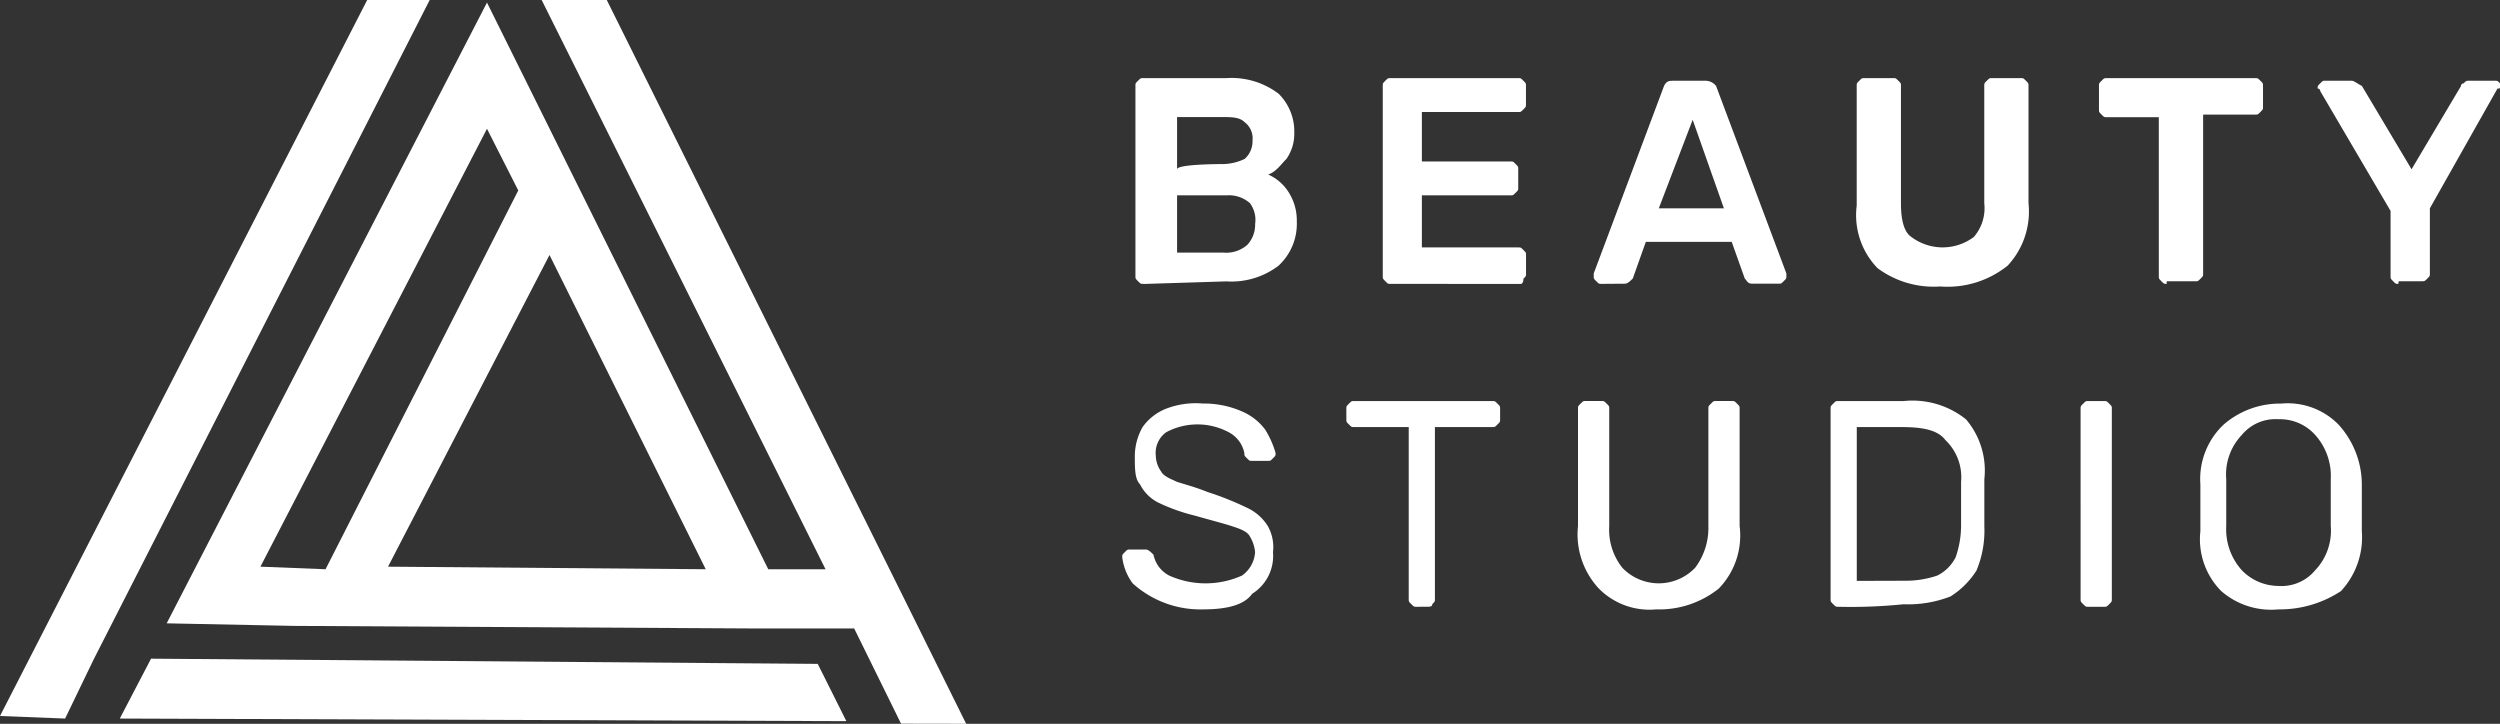 <svg id="log2-w" xmlns="http://www.w3.org/2000/svg" width="68.262" height="19.763" viewBox="0 0 68.262 19.763">
  <rect x="0" y="0" width="68.262" height="19.763" fill="#333333" stroke="none"/>
  <g id="Logo-6-white-small-01">
    <g id="Logo-example-16_1_">
      <path id="Combined-Shape_1_" d="M43.669,12.817c-.071,0-.071,0-.142-.071s-.071-.071-.071-.142V7.413c0-.071,0-.071.071-.142s.071-.071.142-.071h2.275a2.123,2.123,0,0,1,1.422.427,1.447,1.447,0,0,1,.427,1.067,1.2,1.2,0,0,1-.213.711c-.142.142-.284.356-.5.427a1.265,1.265,0,0,1,.569.5,1.433,1.433,0,0,1,.213.782,1.56,1.56,0,0,1-.5,1.209,2.123,2.123,0,0,1-1.422.427l-2.275.071ZM45.8,9.547a1.42,1.42,0,0,0,.64-.142.646.646,0,0,0,.213-.5.554.554,0,0,0-.213-.5c-.142-.142-.356-.142-.64-.142H44.593V9.689C44.593,9.547,45.8,9.547,45.8,9.547Zm.071,2.418a.869.869,0,0,0,.64-.213.807.807,0,0,0,.213-.569.766.766,0,0,0-.142-.569.869.869,0,0,0-.64-.213H44.593v1.564Zm4.551.853c-.071,0-.071,0-.142-.071s-.071-.071-.071-.142V7.413c0-.071,0-.071.071-.142s.071-.071.142-.071h3.484c.071,0,.071,0,.142.071s.071.071.071.142v.5c0,.071,0,.071-.071.142s-.071.071-.142.071H51.277V9.475h2.418c.071,0,.071,0,.142.071s.071.071.071.142v.5c0,.071,0,.071-.071.142s-.071.071-.142.071H51.277v1.422h2.631c.071,0,.071,0,.142.071s.071.071.071.142v.5c0,.071,0,.071-.071.142,0,.142-.071.142-.071.142Zm5.76,0c-.071,0-.071,0-.142-.071s-.071-.071-.071-.142v-.071l1.92-5.12c.071-.142.142-.142.284-.142h.853a.369.369,0,0,1,.284.142l1.92,5.12V12.6c0,.071,0,.071-.071.142s-.071.071-.142.071h-.711c-.142,0-.142-.071-.213-.142l-.356-1H57.392l-.356,1c-.071.071-.142.142-.213.142Zm1.564-2.062h1.778l-.853-2.418Zm7.68,2.133a2.569,2.569,0,0,1-1.707-.5,2.077,2.077,0,0,1-.569-1.707V7.413c0-.071,0-.071.071-.142s.071-.071.142-.071h.782c.071,0,.071,0,.142.071s.071.071.071.142v3.2c0,.427.071.782.284.924a1.422,1.422,0,0,0,1.707,0,1.207,1.207,0,0,0,.284-.924v-3.2c0-.071,0-.071.071-.142s.071-.071.142-.071h.782c.071,0,.071,0,.142.071s.071.071.071.142v3.2a2.169,2.169,0,0,1-.569,1.707A2.622,2.622,0,0,1,65.427,12.889Zm6.186-.071c-.071,0-.071,0-.142-.071s-.071-.071-.071-.142V8.267H69.978c-.071,0-.071,0-.142-.071s-.071-.071-.071-.142v-.64c0-.071,0-.071.071-.142s.071-.071.142-.071h4.053c.071,0,.071,0,.142.071s.071.071.071.142v.569c0,.071,0,.071-.071.142s-.071.071-.142.071H72.609v4.338c0,.071,0,.071-.071.142s-.071.071-.142.071h-.782v.071Zm6.328,0c-.071,0-.071,0-.142-.071s-.071-.071-.071-.142V10.826l-1.92-3.271a.07.07,0,0,0-.071-.071c0-.071,0-.071.071-.142s.071-.071.142-.071h.711c.071,0,.142.071.284.142L78.3,9.689l1.351-2.275a.07.07,0,0,1,.071-.071c.071-.071.071-.071.142-.071h.711c.071,0,.071,0,.142.071v.071c0,.071,0,.071-.071.071L78.8,10.755v1.778c0,.071,0,.071-.071.142s-.071.071-.142.071h-.64ZM45.3,21.706a2.75,2.75,0,0,1-1.92-.711,1.5,1.5,0,0,1-.284-.711c0-.071,0-.071.071-.142s.071-.071.142-.071h.427c.071,0,.142.071.213.142a.826.826,0,0,0,.427.569,2.429,2.429,0,0,0,1.991,0,.848.848,0,0,0,.356-.64,1.011,1.011,0,0,0-.142-.427c-.071-.142-.284-.213-.5-.284s-.5-.142-1-.284a5.1,5.1,0,0,1-1-.356,1.12,1.12,0,0,1-.5-.5c-.142-.142-.142-.427-.142-.782a1.621,1.621,0,0,1,.213-.782,1.433,1.433,0,0,1,.64-.5,2.26,2.26,0,0,1,1-.142,2.6,2.6,0,0,1,1.067.213,1.548,1.548,0,0,1,.64.5,2.526,2.526,0,0,1,.284.64c0,.071,0,.071-.071.142s-.071.071-.142.071h-.427c-.071,0-.071,0-.142-.071s-.071-.071-.071-.142a.826.826,0,0,0-.427-.569,1.813,1.813,0,0,0-1.707,0,.693.693,0,0,0-.284.64.762.762,0,0,0,.142.427c.071.142.284.213.427.284.213.071.5.142.853.284a8.276,8.276,0,0,1,1.067.427,1.317,1.317,0,0,1,.569.5,1.169,1.169,0,0,1,.142.711,1.22,1.22,0,0,1-.569,1.138C46.442,21.564,46.015,21.706,45.3,21.706Zm5.831-.071c-.071,0-.071,0-.142-.071s-.071-.071-.071-.142V16.728H49.428c-.071,0-.071,0-.142-.071s-.071-.071-.071-.142v-.284c0-.071,0-.071.071-.142s.071-.071.142-.071H53.2c.071,0,.071,0,.142.071s.071.071.071.142v.284c0,.071,0,.071-.071.142s-.071.071-.142.071H51.633v4.693c0,.071,0,.071-.071.142,0,.071-.071.071-.142.071Zm6.542.071a1.942,1.942,0,0,1-1.564-.569,2.169,2.169,0,0,1-.569-1.707v-3.2c0-.071,0-.071.071-.142s.071-.071.142-.071h.427c.071,0,.071,0,.142.071s.071.071.071.142v3.2a1.67,1.67,0,0,0,.356,1.138,1.375,1.375,0,0,0,1.991,0A1.809,1.809,0,0,0,59.1,19.43v-3.2c0-.071,0-.071.071-.142s.071-.071.142-.071h.427c.071,0,.071,0,.142.071s.071.071.071.142v3.2a2.077,2.077,0,0,1-.569,1.707A2.6,2.6,0,0,1,57.677,21.706Zm4.977-.071c-.071,0-.071,0-.142-.071s-.071-.071-.071-.142V16.231c0-.071,0-.071.071-.142s.071-.071.142-.071h1.778a2.336,2.336,0,0,1,1.707.5,2.151,2.151,0,0,1,.5,1.635v1.28a2.833,2.833,0,0,1-.213,1.209,2.26,2.26,0,0,1-.711.711,3.2,3.2,0,0,1-1.28.213A14.28,14.28,0,0,1,62.654,21.635Zm1.849-.711a2.652,2.652,0,0,0,.853-.142,1.12,1.12,0,0,0,.5-.5A2.652,2.652,0,0,0,66,19.43V18.222a1.4,1.4,0,0,0-.427-1.138c-.213-.284-.64-.356-1.209-.356H63.152v4.2Zm4.977.711c-.071,0-.071,0-.142-.071s-.071-.071-.071-.142V16.231c0-.071,0-.071.071-.142s.071-.071.142-.071h.427c.071,0,.071,0,.142.071s.071.071.071.142v5.191c0,.071,0,.071-.071.142s-.071.071-.142.071Zm5.191.071a2.075,2.075,0,0,1-1.564-.5,2.008,2.008,0,0,1-.569-1.635v-1.28a2.04,2.04,0,0,1,.64-1.635,2.343,2.343,0,0,1,1.564-.569,1.942,1.942,0,0,1,1.564.569,2.439,2.439,0,0,1,.64,1.635v1.28a2.159,2.159,0,0,1-.569,1.635A3.034,3.034,0,0,1,74.671,21.706Zm0-.64a1.193,1.193,0,0,0,1-.427,1.563,1.563,0,0,0,.427-1.209V18.15a1.673,1.673,0,0,0-.427-1.209,1.291,1.291,0,0,0-1-.427,1.193,1.193,0,0,0-1,.427,1.563,1.563,0,0,0-.427,1.209v1.28a1.673,1.673,0,0,0,.427,1.209A1.4,1.4,0,0,0,74.671,21.066Z" transform="translate(-12.453 -5.067)" fill="#fff"/>
      <g id="XMLID_1_">
        <path id="XMLID_4_" d="M28.23,23.963l-1.778-3.587L18.417,4.2H16.639L24.39,19.743H22.826L15.146,4.27,6.4,21.22l3.484.07,12.515.07h2.773l1.28,2.6ZM8.96,19.673,15.146,7.716,16,9.4,10.738,19.743Zm3.484,0,4.409-8.51,4.266,8.58Z" transform="translate(-1.849 -4.2)" fill="#fff"/>
        <path id="XMLID_3_" d="M11.733,4.2H10.026L0,23.75l1.778.07L2.56,22.2h0Z" transform="translate(0 -4.2)" fill="#fff"/>
        <path id="XMLID_2_" d="M5.453,29.8,4.6,31.435l19.839.071-.782-1.564Z" transform="translate(-1.329 -11.815)" fill="#fff"/>
      </g>
    </g>
  </g>
</svg>
